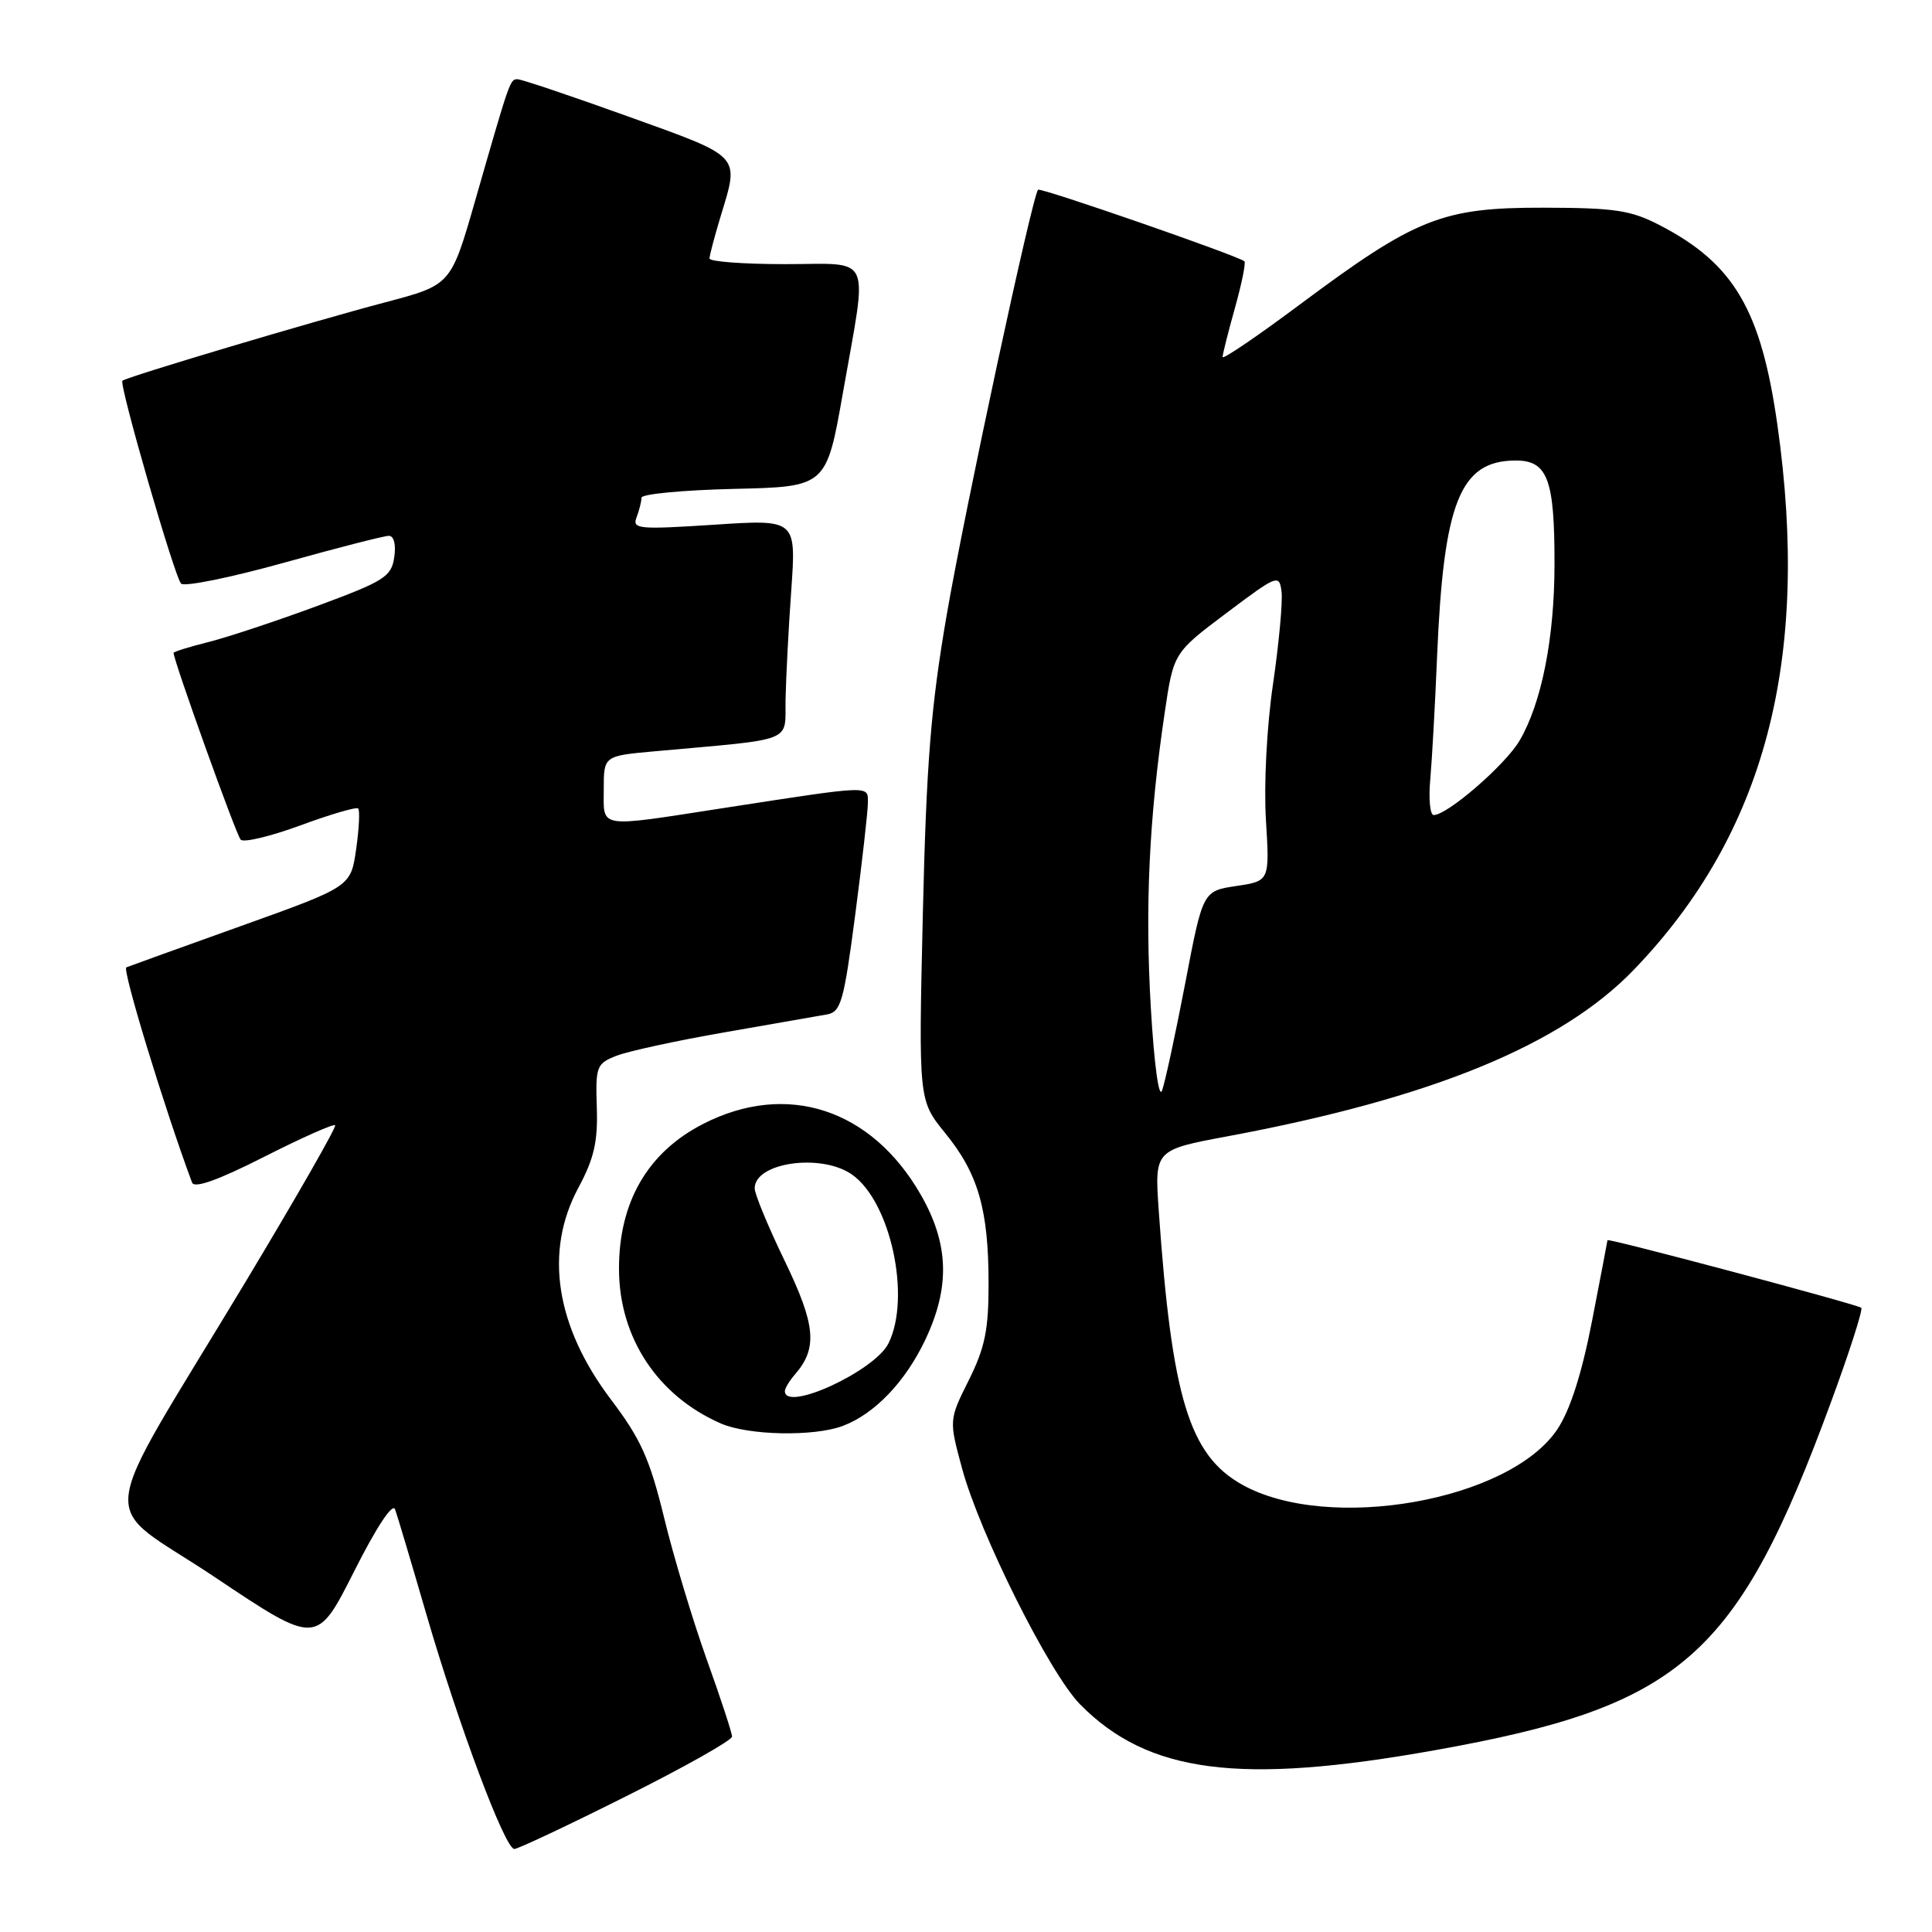 <?xml version="1.0" encoding="UTF-8" standalone="no"?>
<!DOCTYPE svg PUBLIC "-//W3C//DTD SVG 1.1//EN" "http://www.w3.org/Graphics/SVG/1.1/DTD/svg11.dtd" >
<svg xmlns="http://www.w3.org/2000/svg" xmlns:xlink="http://www.w3.org/1999/xlink" version="1.1" viewBox="0 0 256 256">
 <g >
 <path fill="currentColor"
d=" M 83.01 237.99 C 90.71 234.14 97.00 230.59 97.00 230.11 C 97.00 229.63 95.49 225.02 93.64 219.87 C 91.80 214.72 89.25 206.27 88.00 201.11 C 86.09 193.29 84.91 190.67 80.95 185.44 C 73.62 175.74 72.09 165.85 76.63 157.40 C 78.71 153.53 79.23 151.29 79.08 146.75 C 78.90 141.30 79.04 140.93 81.70 139.89 C 83.24 139.29 89.67 137.89 96.00 136.79 C 102.33 135.69 108.43 134.62 109.57 134.42 C 111.43 134.09 111.81 132.74 113.32 121.22 C 114.24 114.17 115.00 107.48 115.00 106.37 C 115.00 104.04 115.64 104.02 95.94 107.06 C 78.99 109.68 80.00 109.84 80.00 104.58 C 80.00 100.16 80.00 100.16 86.75 99.55 C 105.58 97.85 103.99 98.48 104.09 92.68 C 104.15 89.83 104.48 83.30 104.85 78.16 C 105.50 68.81 105.50 68.81 94.60 69.53 C 84.58 70.18 83.75 70.10 84.35 68.54 C 84.71 67.60 85.00 66.44 85.00 65.95 C 85.00 65.46 90.51 64.94 97.25 64.78 C 109.50 64.50 109.50 64.50 111.70 52.00 C 114.99 33.26 115.78 35.00 104.00 35.00 C 98.50 35.00 94.00 34.66 94.01 34.25 C 94.02 33.84 94.69 31.29 95.51 28.59 C 97.98 20.46 98.37 20.88 83.25 15.44 C 75.69 12.72 69.09 10.50 68.58 10.50 C 67.58 10.50 67.59 10.48 62.95 26.63 C 59.75 37.76 59.75 37.76 51.12 40.04 C 41.44 42.59 16.69 49.97 16.22 50.45 C 15.75 50.92 23.11 76.38 23.99 77.33 C 24.41 77.78 30.52 76.54 37.57 74.58 C 44.62 72.61 50.90 71.00 51.52 71.00 C 52.20 71.00 52.49 72.15 52.24 73.84 C 51.86 76.42 50.94 77.00 42.04 80.29 C 36.66 82.28 30.18 84.43 27.63 85.07 C 25.08 85.71 23.00 86.36 23.00 86.51 C 23.00 87.53 31.30 110.65 31.89 111.26 C 32.29 111.68 35.86 110.82 39.83 109.36 C 43.79 107.90 47.23 106.89 47.46 107.13 C 47.70 107.37 47.58 109.80 47.19 112.53 C 46.48 117.49 46.48 117.49 31.99 122.68 C 24.02 125.53 17.16 128.01 16.74 128.18 C 16.16 128.43 21.83 146.99 25.45 156.70 C 25.75 157.50 28.92 156.37 34.97 153.30 C 39.96 150.77 44.20 148.88 44.41 149.10 C 44.61 149.32 39.31 158.58 32.64 169.68 C 12.26 203.55 12.80 198.49 28.45 208.97 C 41.97 218.02 41.97 218.02 46.90 208.26 C 49.88 202.34 52.03 199.09 52.35 200.00 C 52.65 200.82 54.51 207.07 56.49 213.88 C 60.78 228.62 66.91 245.00 68.15 245.00 C 68.63 245.00 75.32 241.85 83.01 237.99 Z  M 190.09 231.92 C 222.87 226.07 230.16 219.66 242.63 185.75 C 245.07 179.13 246.86 173.53 246.63 173.29 C 246.19 172.86 213.00 164.01 213.00 164.33 C 213.00 164.42 212.08 169.22 210.96 175.00 C 209.61 181.96 208.07 186.79 206.39 189.34 C 200.08 198.89 175.98 203.13 164.56 196.71 C 157.57 192.77 155.27 185.20 153.54 160.43 C 152.98 152.37 152.98 152.37 162.74 150.55 C 189.73 145.51 206.89 138.47 216.50 128.49 C 233.87 110.45 239.94 87.41 235.51 56.27 C 233.35 41.07 229.76 34.96 220.00 29.88 C 216.09 27.85 214.06 27.54 204.50 27.52 C 191.09 27.50 187.62 28.88 172.25 40.34 C 166.61 44.55 162.00 47.68 162.00 47.31 C 162.00 46.94 162.74 44.00 163.64 40.79 C 164.54 37.57 165.10 34.80 164.89 34.62 C 163.99 33.87 137.86 24.81 137.55 25.14 C 136.78 25.95 127.85 67.52 125.44 81.50 C 123.34 93.72 122.75 101.07 122.28 121.15 C 121.71 145.80 121.71 145.80 125.25 150.15 C 129.61 155.50 130.99 160.27 130.99 170.05 C 131.00 176.21 130.51 178.58 128.37 182.88 C 125.74 188.15 125.74 188.15 127.48 194.58 C 129.84 203.27 139.07 221.72 143.11 225.83 C 152.12 234.97 164.23 236.54 190.09 231.92 Z  M 111.68 188.94 C 115.91 187.34 119.97 183.09 122.62 177.50 C 125.92 170.51 125.74 164.82 122.01 158.31 C 115.47 146.91 104.23 143.25 93.16 148.93 C 85.80 152.70 81.98 159.32 82.02 168.22 C 82.06 177.27 87.15 184.96 95.50 188.61 C 99.16 190.21 107.85 190.38 111.68 188.94 Z  M 152.49 133.54 C 151.71 120.16 152.26 108.39 154.32 94.50 C 155.50 86.50 155.50 86.50 162.50 81.24 C 169.27 76.15 169.51 76.06 169.81 78.39 C 169.98 79.72 169.47 85.24 168.68 90.65 C 167.85 96.30 167.46 103.96 167.74 108.62 C 168.24 116.74 168.24 116.74 163.81 117.40 C 159.38 118.07 159.38 118.07 157.05 130.28 C 155.76 137.00 154.38 143.40 153.98 144.50 C 153.56 145.66 152.93 141.03 152.49 133.54 Z  M 189.52 103.25 C 189.75 100.64 190.16 93.33 190.42 87.00 C 191.28 66.55 193.46 61.07 200.77 61.02 C 205.07 60.99 206.00 63.47 205.98 74.82 C 205.97 84.58 204.27 93.15 201.36 98.12 C 199.49 101.33 191.79 108.00 189.97 108.00 C 189.49 108.00 189.28 105.86 189.52 103.25 Z  M 104.00 184.33 C 104.00 183.96 104.61 182.95 105.37 182.08 C 108.36 178.61 108.08 175.56 103.98 167.08 C 101.79 162.55 100.00 158.23 100.00 157.46 C 100.00 154.03 108.82 152.78 112.89 155.63 C 118.01 159.22 120.75 171.90 117.73 178.00 C 115.91 181.67 104.00 187.16 104.00 184.33 Z "/>
</g>
</svg>